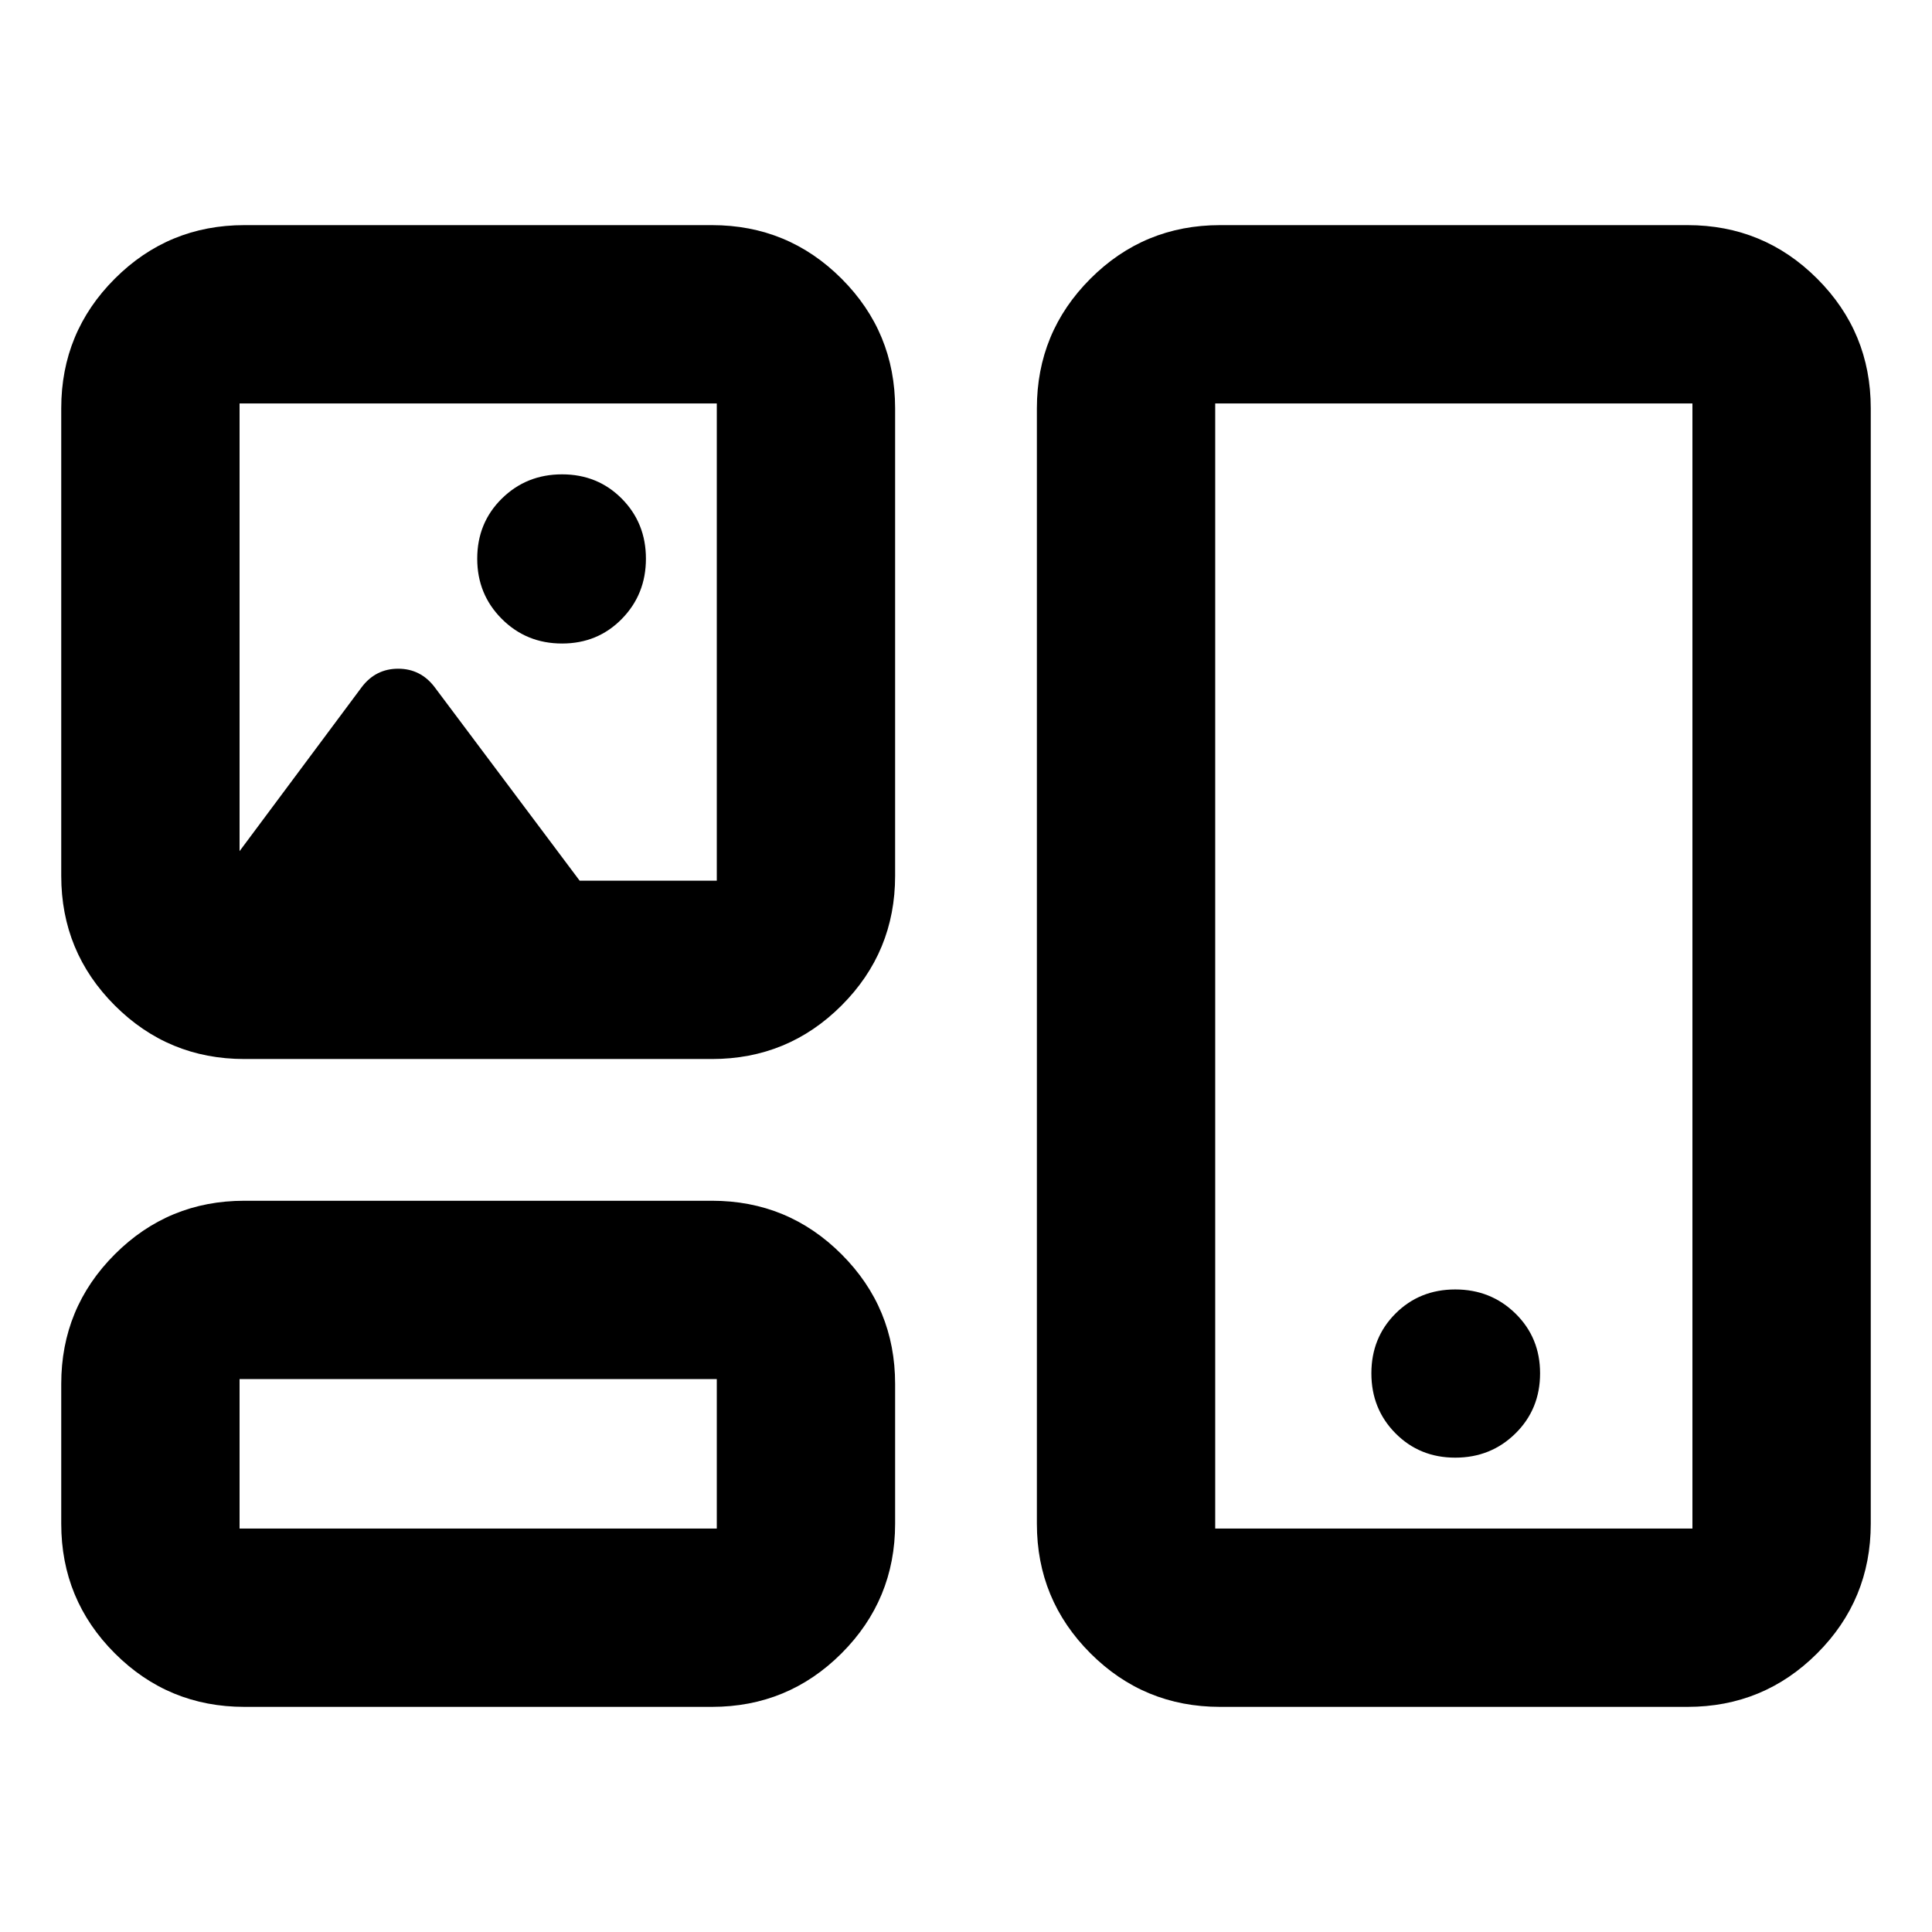 <svg xmlns="http://www.w3.org/2000/svg" height="24" viewBox="0 -960 960 960" width="24"><path d="M121.43-111.87q-37.78 0-64.39-26.61t-26.61-64.39v-69.48q0-37.78 26.61-64.39t64.39-26.61h232.35q37.79 0 64.39 26.61 26.61 26.61 26.61 64.39v69.48q0 37.78-26.61 64.39-26.6 26.61-64.39 26.61H121.43Zm484.79 0q-37.79 0-64.39-26.61-26.61-26.61-26.61-64.39v-554.26q0-37.78 26.61-64.39 26.6-26.61 64.39-26.61h232.35q37.78 0 64.39 26.61t26.61 64.39v554.26q0 37.78-26.61 64.39t-64.39 26.61H606.22Zm-487.18-88.61h237.13v-74.26H119.04v74.26Zm484.79 0h237.13v-559.04H603.83v559.04Zm119.28-35.22q17.72 0 29.93-12.05 12.22-12.05 12.22-29.86 0-17.71-12.22-29.69-12.21-11.98-29.93-11.98-17.71 0-29.69 11.98-11.99 11.98-11.99 29.7 0 17.71 11.99 29.81 11.98 12.09 29.69 12.09ZM121.43-433.78q-37.78 0-64.39-26.61t-26.61-64.39v-232.35q0-37.78 26.61-64.39t64.39-26.61h232.35q37.79 0 64.39 26.61 26.61 26.61 26.61 64.39v232.35q0 37.78-26.61 64.39-26.6 26.61-64.39 26.61H121.43Zm157.85-206.46q17.71 0 29.69-12.22 11.99-12.21 11.99-29.93t-11.99-29.82q-11.98-12.09-29.69-12.09t-29.93 12.05q-12.22 12.05-12.22 29.86 0 17.72 12.22 29.93 12.22 12.22 29.93 12.22Zm76.89 117.85v-237.13H119.04v222.45l60.66-81.45q6.95-9.2 18.15-9.2 11.19 0 18.15 9.2l72.03 96.13h68.14ZM237.61-237.61ZM722.39-480ZM237.61-640.96Z"/></svg>